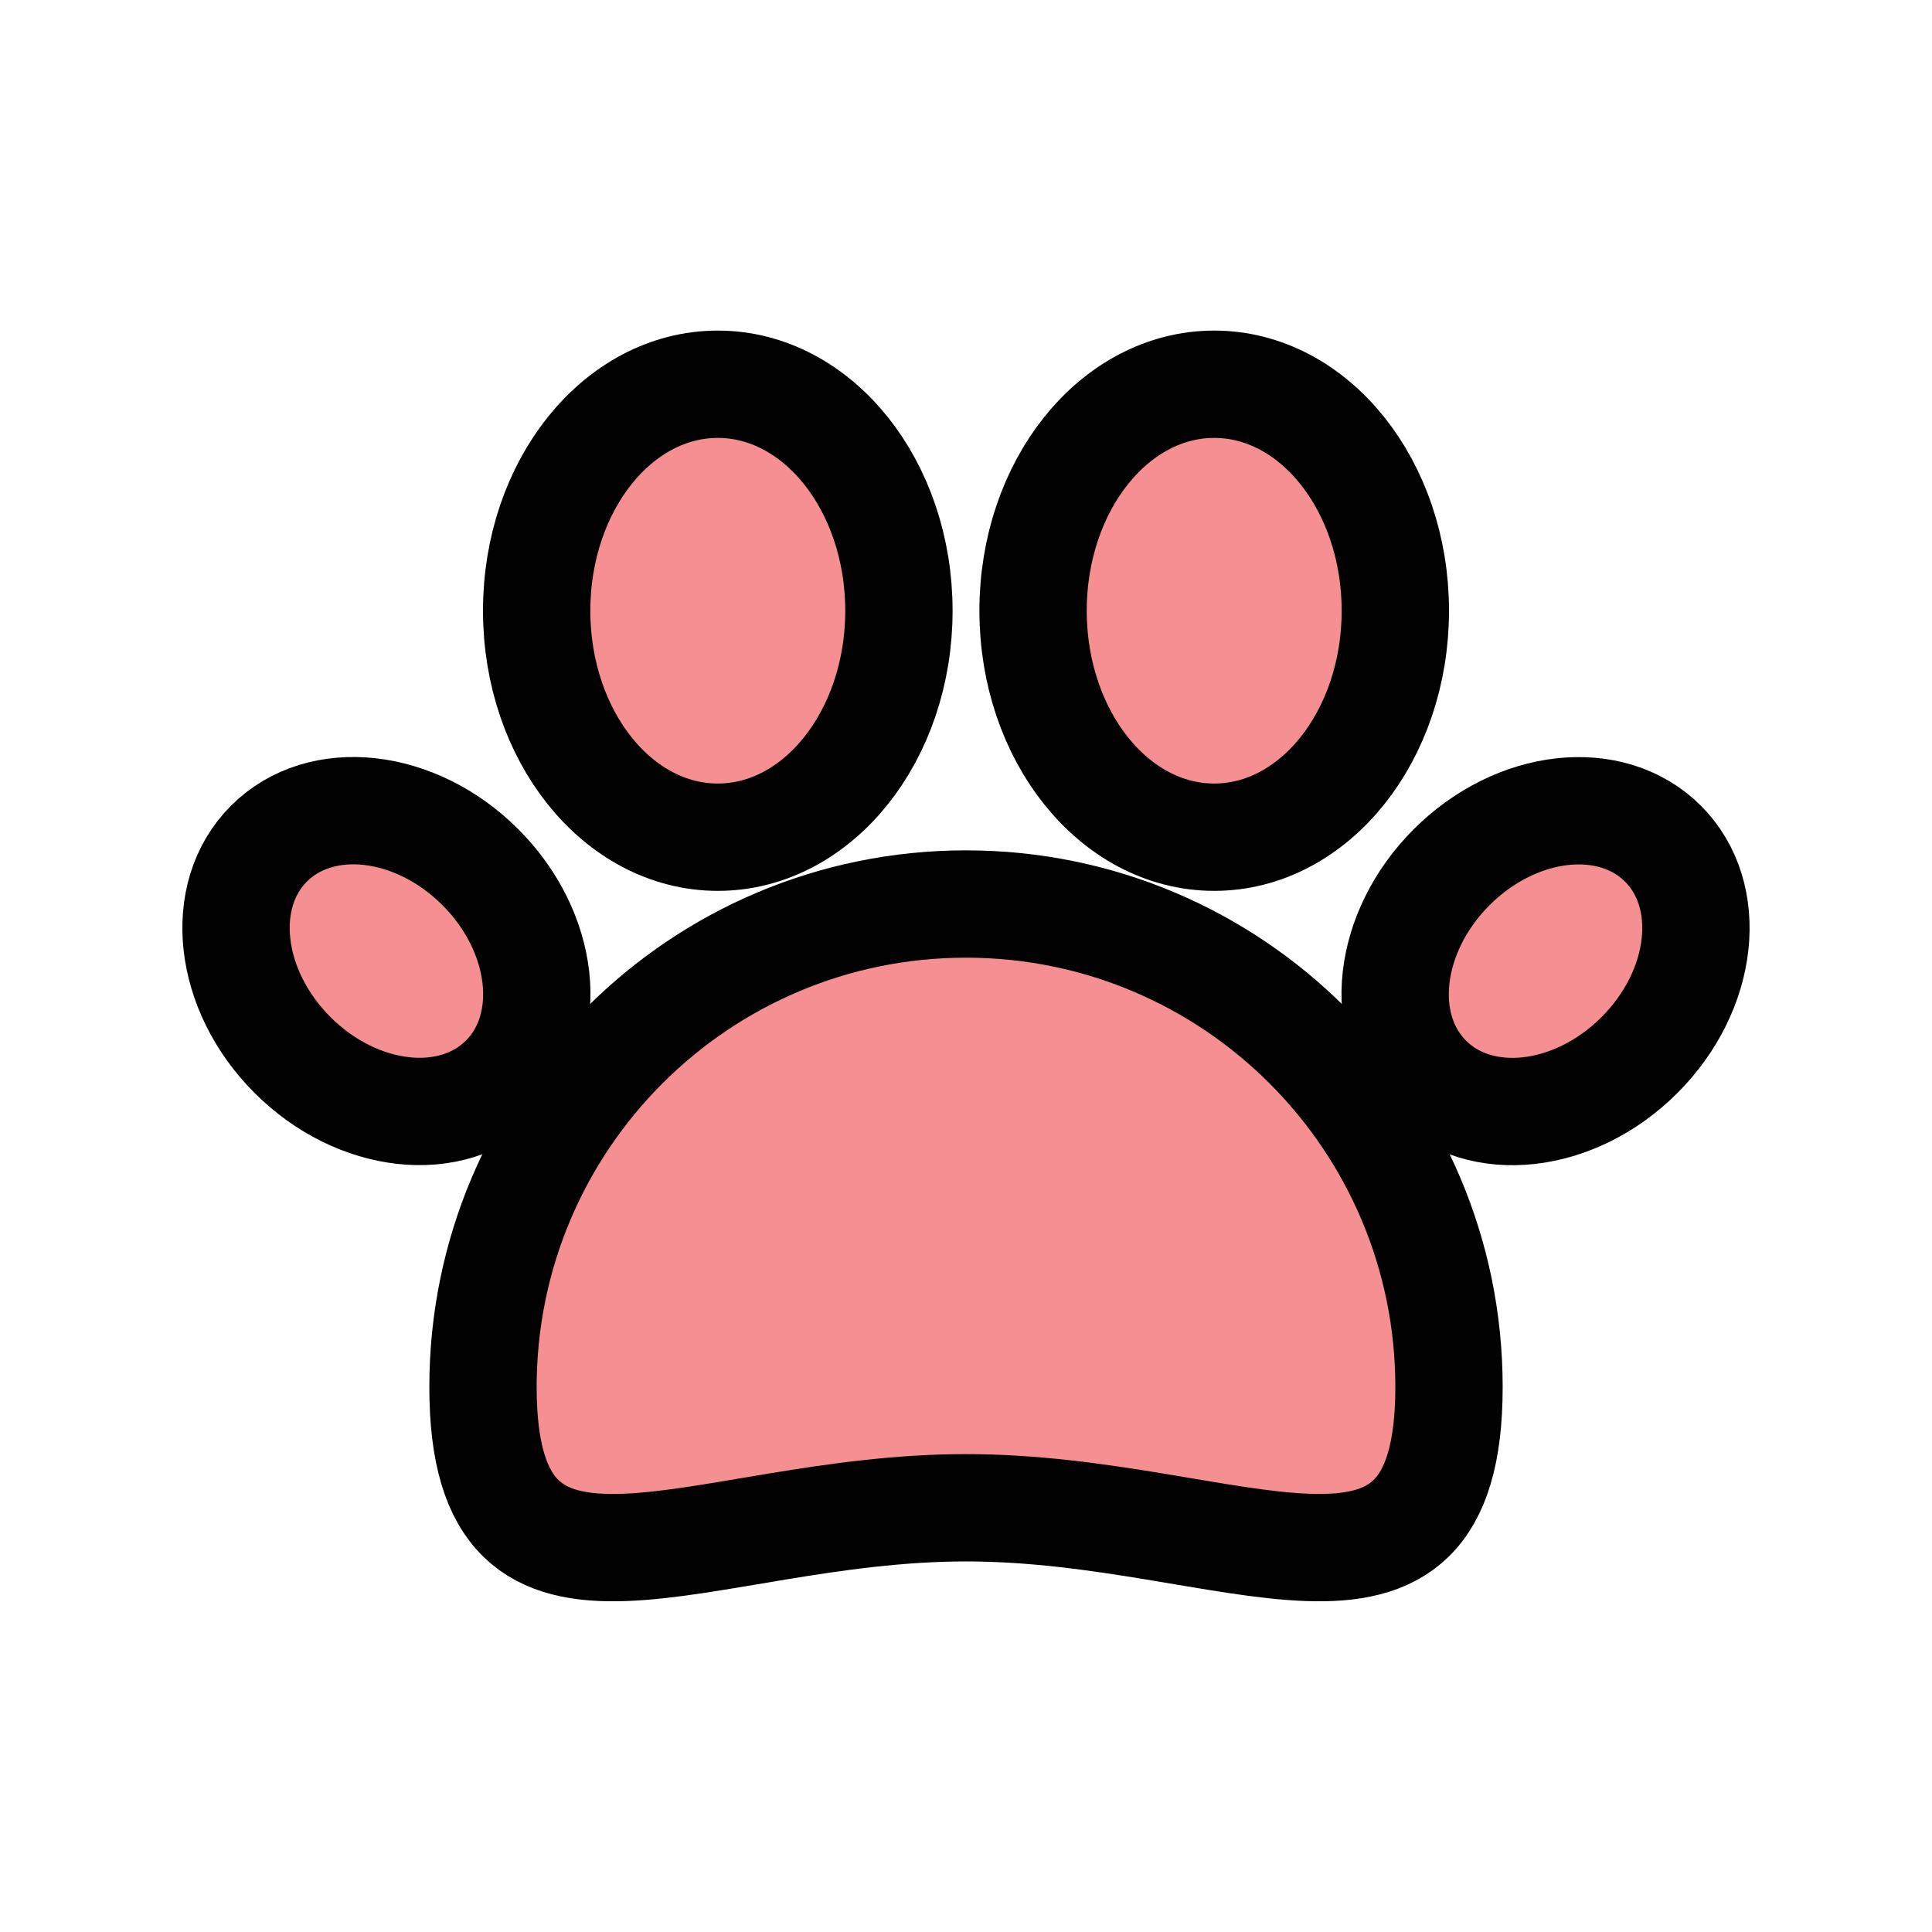 <?xml version="1.0" encoding="UTF-8"?>
<svg id="animal-step" xmlns="http://www.w3.org/2000/svg" viewBox="0 0 72 72">
  <g style="opacity: .5;">
    <ellipse cx="45.25" cy="22.76" rx="6.75" ry="8.44" style="fill: #ed2024; stroke-width: 0px;"/>
    <ellipse cx="57.6" cy="35.82" rx="6.19" ry="4.95" transform="translate(-8.46 51.22) rotate(-45)" style="fill: #ed2024; stroke-width: 0px;"/>
    <path d="M36,56.19c-9.94,0-18,5.44-18-4.5,0-9.94,8.06-18,18-18,9.94,0,18,8.06,18,18s-8.06,4.5-18,4.5Z" style="fill: #ed2024; stroke-width: 0px;"/>
    <ellipse cx="26.75" cy="22.76" rx="6.75" ry="8.44" style="fill: #ed2024; stroke-width: 0px;"/>
    <ellipse cx="14.4" cy="35.82" rx="4.95" ry="6.19" transform="translate(-21.11 20.67) rotate(-45)" style="fill: #ed2024; stroke-width: 0px;"/>
  </g>
  <g>
    <ellipse cx="45.25" cy="22.76" rx="6.75" ry="8.44" style="fill: none; stroke: #010101; stroke-miterlimit: 10; stroke-width: 4px;"/>
    <ellipse cx="57.6" cy="35.82" rx="6.19" ry="4.95" transform="translate(-8.46 51.22) rotate(-45)" style="fill: none; stroke: #010101; stroke-miterlimit: 10; stroke-width: 4px;"/>
    <path d="M36,56.19c-9.94,0-18,5.44-18-4.5,0-9.94,8.06-18,18-18,9.94,0,18,8.06,18,18s-8.06,4.5-18,4.5Z" style="fill: none; stroke: #010101; stroke-miterlimit: 10; stroke-width: 4px;"/>
    <ellipse cx="26.75" cy="22.76" rx="6.75" ry="8.44" style="fill: none; stroke: #010101; stroke-miterlimit: 10; stroke-width: 4px;"/>
    <ellipse cx="14.4" cy="35.82" rx="4.95" ry="6.19" transform="translate(-21.11 20.67) rotate(-45)" style="fill: none; stroke: #010101; stroke-miterlimit: 10; stroke-width: 4px;"/>
  </g>
</svg>